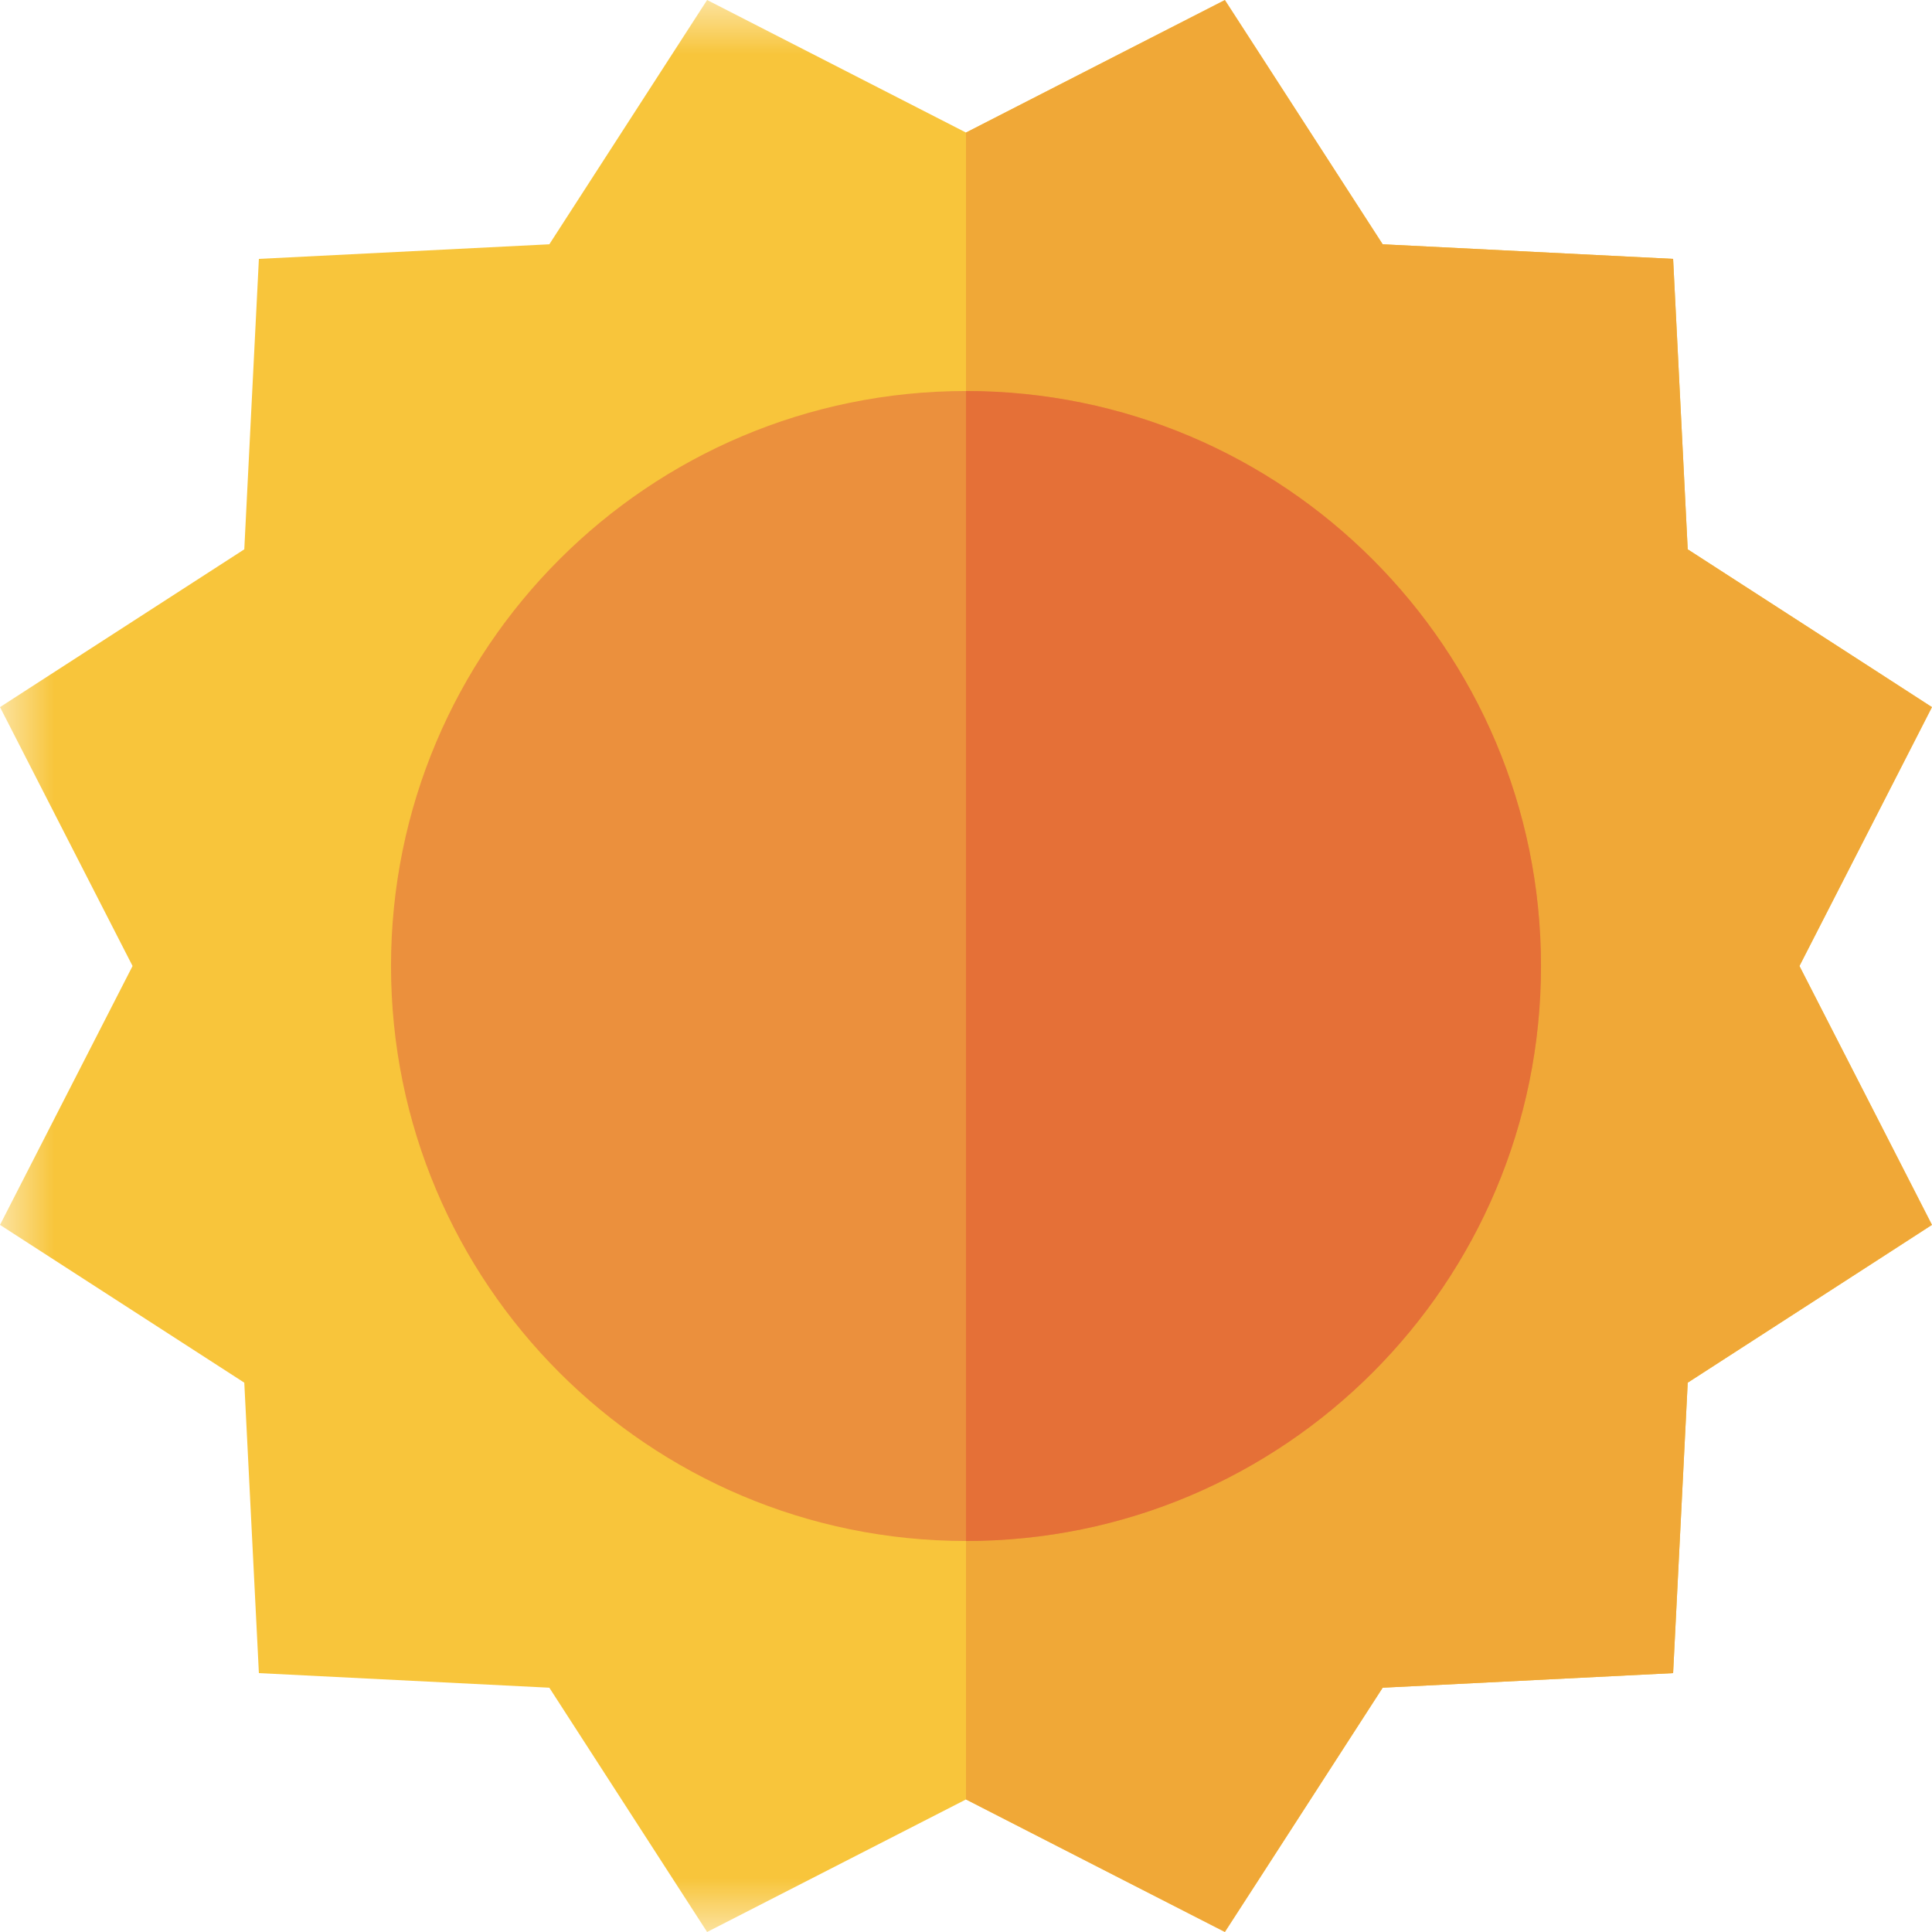<svg xmlns="http://www.w3.org/2000/svg" xmlns:xlink="http://www.w3.org/1999/xlink" width="18" height="18" viewBox="0 0 18 18">
  <defs>
    <polygon id="sun-a" points=".002 0 18 0 18 18 .002 18"/>
  </defs>
  <g fill="none" fill-rule="evenodd">
    <mask id="sun-b" fill="#fff">
      <use xlink:href="#sun-a"/>
    </mask>
    <polyline fill="#F8C53B" points="16.765 9 18 11.412 15.724 12.882 15.588 15.588 12.882 15.724 11.412 18 9 16.765 6.588 18 5.118 15.724 2.412 15.588 2.276 12.882 0 11.412 1.235 9 0 6.588 2.276 5.118 2.412 2.412 5.118 2.276 6.588 0 9 1.235 11.412 0 12.882 2.276 15.588 2.412 15.724 5.118 18 6.588 16.765 9" mask="url(#sun-b)"/>
    <polyline fill="#F0A837" points="16.765 9 18 11.412 15.724 12.882 15.588 15.588 12.882 15.724 11.412 18 9 16.765 9 1.235 11.412 0 12.882 2.276 15.588 2.412 15.724 5.118 18 6.588 16.765 9"/>
    <path fill="#EB903D" d="M9,3.643 C11.959,3.643 14.357,6.041 14.357,9 C14.357,11.959 11.959,14.357 9,14.357 C6.041,14.357 3.643,11.959 3.643,9 C3.643,6.041 6.041,3.643 9,3.643"/>
    <path fill="#E57037" d="M14.357,9 C14.357,11.959 11.959,14.357 9,14.357 L9,3.643 C11.959,3.643 14.357,6.041 14.357,9"/>
  </g>
</svg>

